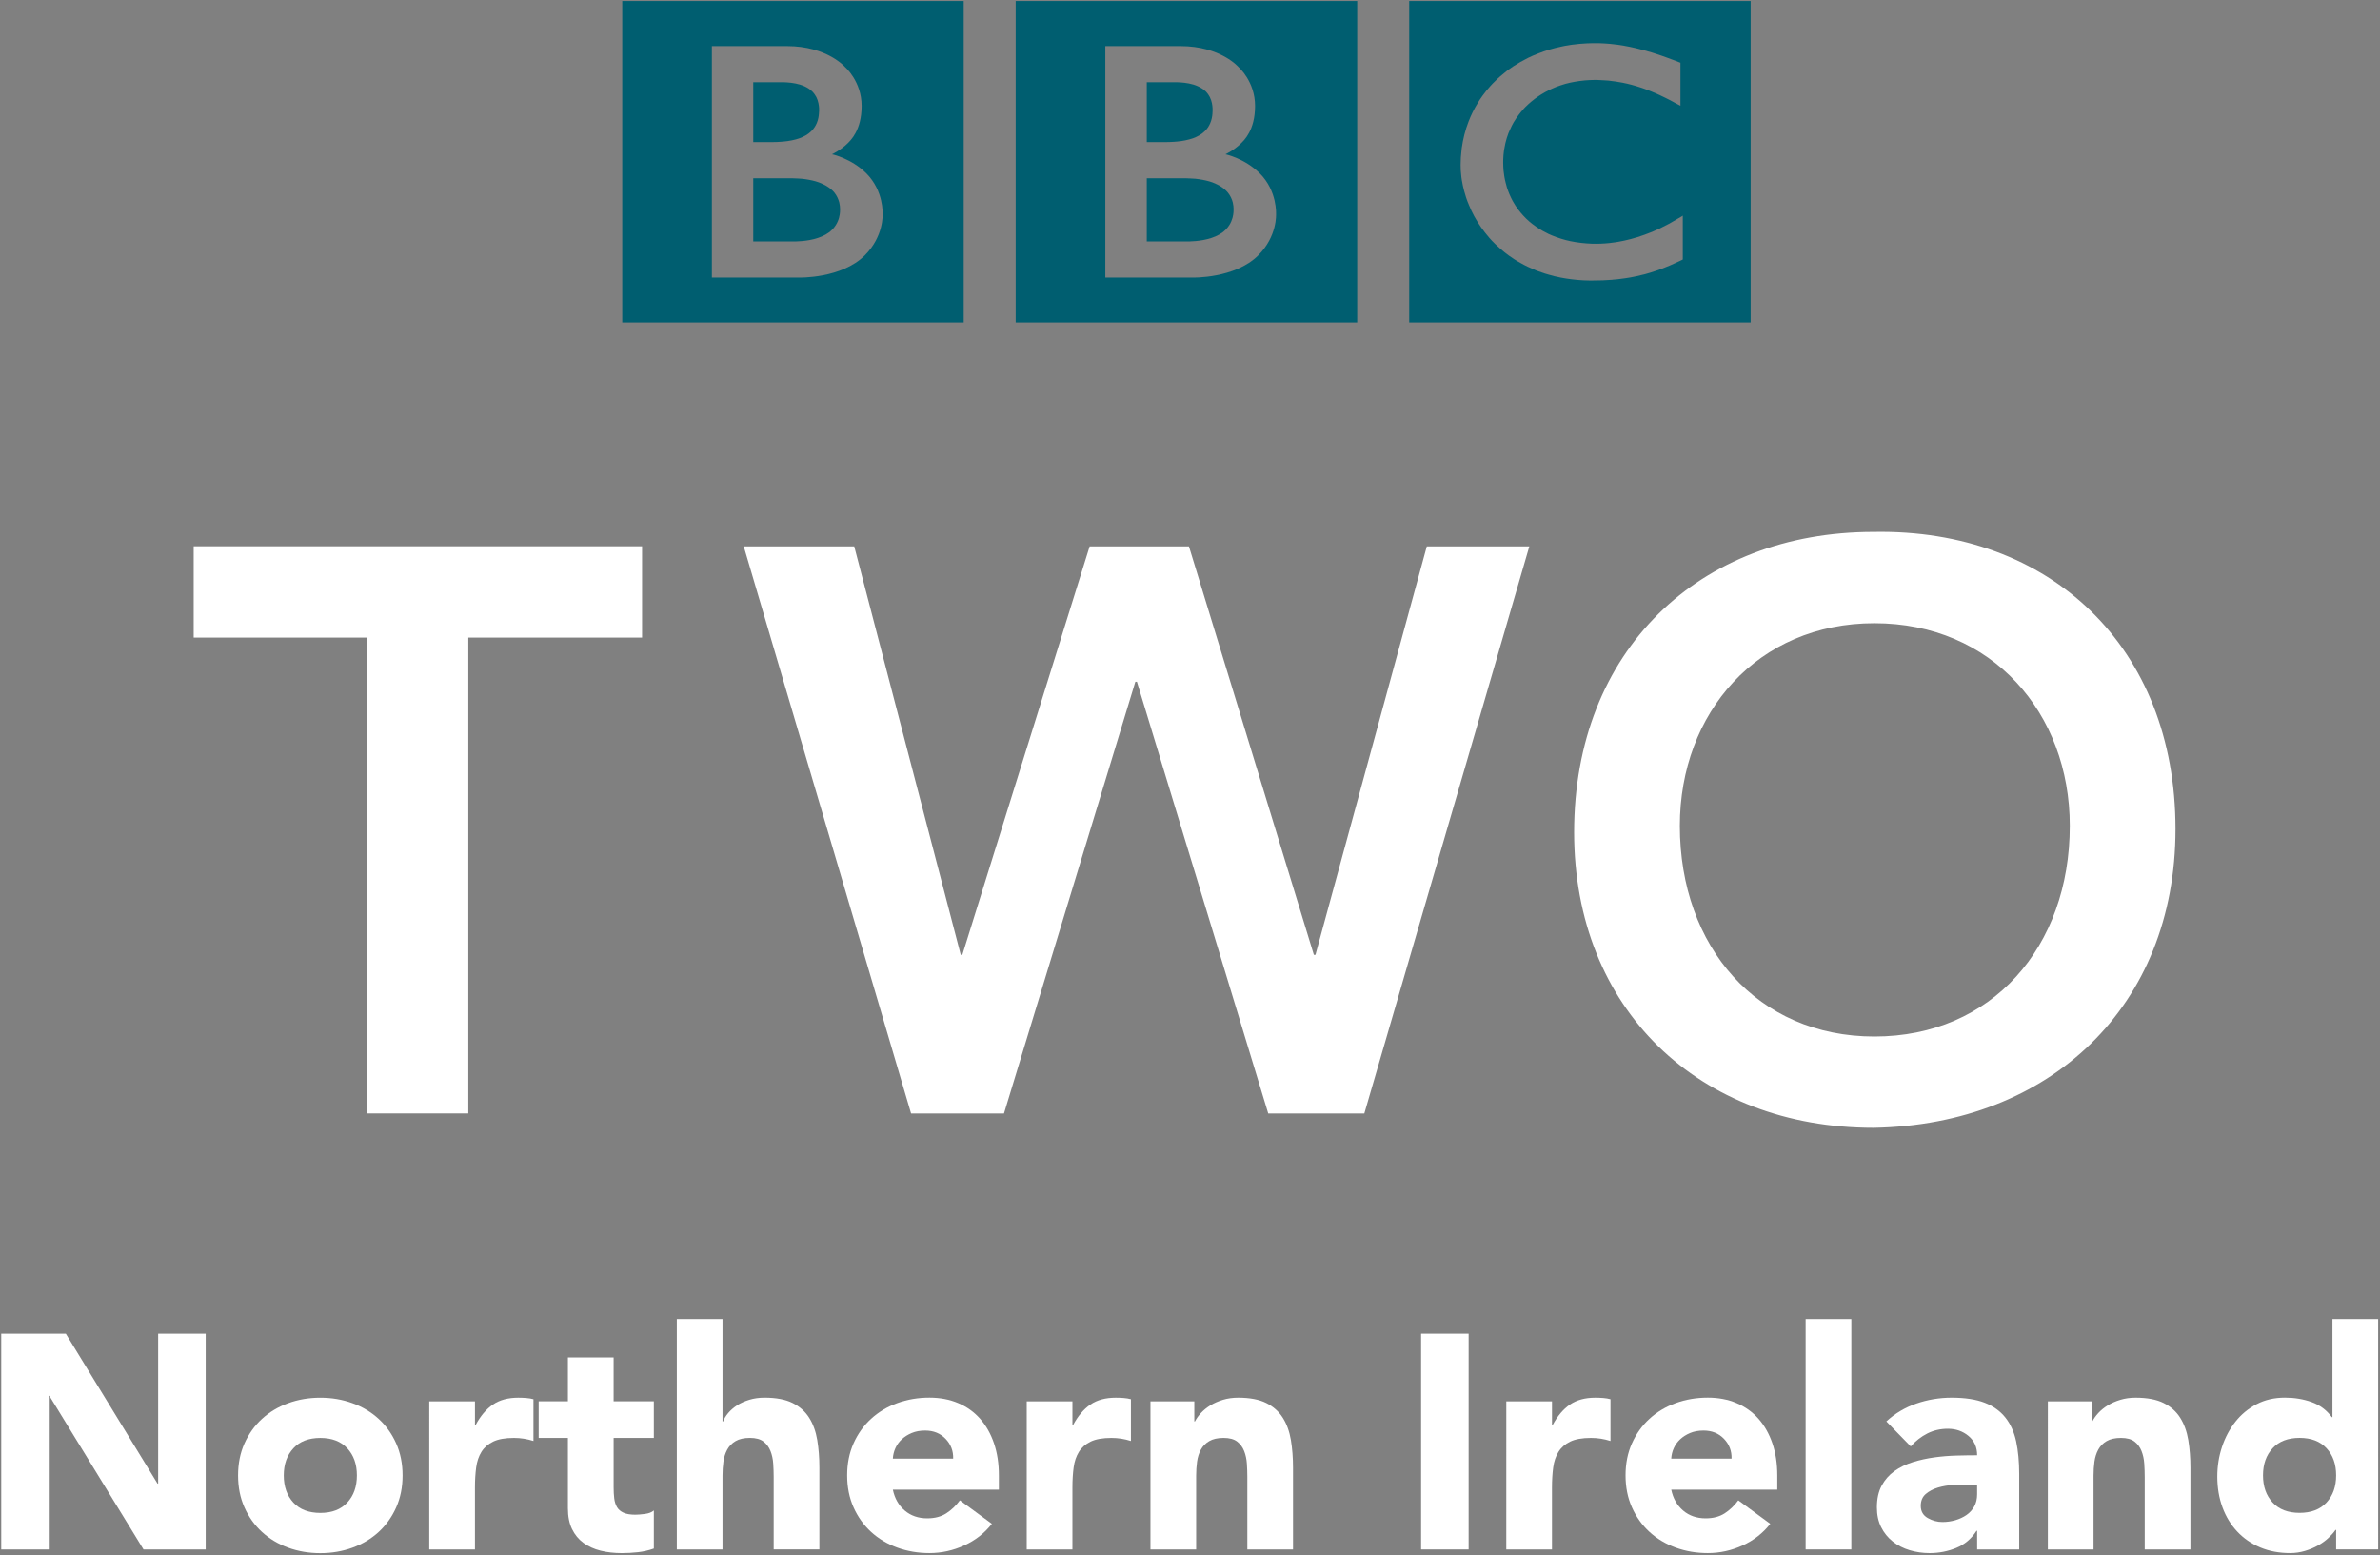 <svg id="a" hola_ext_inject="disabled" version="1.1" viewBox="0 0 882.82 576.67" xmlns="http://www.w3.org/2000/svg">
 <rect x="0" y="0" width="882.82" height="576.67" fill="#808080" stroke="none"/>
 <g id="b" transform="translate(28.556 394.49)">
  <g id="c" transform="matrix(3.176 0 0 3.176 -430.37 -1568)" fill="#fff">
   <path id="d" d="m291.1 369.61h39.879v37.529h-39.879v-37.529zm25.123 5.224c-0.173-0.033-0.358-0.06-0.538-0.086l-0.212-0.033c-0.312-0.04-0.624-0.08-0.929-0.106-0.219-0.02-0.431-0.033-0.637-0.046-0.378-0.027-0.75-0.033-1.109-0.033-0.166 0-0.266 0-0.418 7e-3 -0.305 0-0.597 0.02-0.889 0.04-0.159 7e-3 -0.325 0.02-0.491 0.033-0.232 0.02-0.471 0.046-0.697 0.08l-0.193 0.02-0.212 0.033-0.266 0.046c-0.113 0.013-0.232 0.033-0.339 0.053-0.159 0.033-0.319 0.066-0.471 0.1-0.943 0.199-1.825 0.465-2.628 0.783-0.418 0.159-0.816 0.332-1.201 0.518-0.312 0.159-0.617 0.319-0.909 0.485-0.285 0.166-0.558 0.332-0.823 0.504-0.153 0.1-0.299 0.206-0.445 0.312-0.119 0.086-0.246 0.179-0.365 0.266-0.252 0.199-0.498 0.398-0.724 0.597-0.212 0.186-0.425 0.385-0.611 0.577-0.173 0.166-0.339 0.332-0.498 0.511-0.159 0.179-0.319 0.358-0.471 0.544-0.166 0.206-0.325 0.418-0.485 0.631-0.113 0.166-0.226 0.332-0.339 0.491-0.073 0.113-0.139 0.226-0.212 0.345-0.418 0.677-0.783 1.407-1.082 2.184-0.372 0.969-0.644 2.011-0.797 3.12-0.04 0.345-0.073 0.704-0.1 1.062-0.013 0.279-0.026 0.558-0.026 0.843 0 0.212 7e-3 0.425 0.013 0.637 0.02 0.219 0.033 0.431 0.06 0.644l0.013 0.153c0.033 0.252 0.073 0.504 0.126 0.75 0.013 0.093 0.033 0.192 0.053 0.285 0.046 0.206 0.093 0.412 0.146 0.604 0.073 0.259 0.146 0.518 0.226 0.763 0.106 0.305 0.212 0.604 0.339 0.889 0.186 0.465 0.398 0.903 0.624 1.321 0.139 0.246 0.272 0.478 0.418 0.71 0.113 0.179 0.232 0.352 0.345 0.524 0.159 0.219 0.319 0.445 0.478 0.644 0.166 0.219 0.345 0.431 0.511 0.624 0.212 0.246 0.425 0.465 0.637 0.67l0.113 0.113c0.173 0.166 0.358 0.339 0.571 0.518 0.146 0.126 0.299 0.259 0.458 0.385 0.153 0.119 0.312 0.246 0.478 0.365 0.206 0.146 0.418 0.292 0.637 0.438 0.246 0.153 0.491 0.305 0.763 0.451 0.524 0.299 1.102 0.577 1.746 0.836 0.232 0.1 0.485 0.186 0.743 0.272 0.252 0.093 0.504 0.173 0.777 0.246 0.458 0.139 0.943 0.252 1.447 0.352 0.412 0.08 0.836 0.146 1.274 0.199 0.431 0.053 0.889 0.093 1.354 0.119 0.226 7e-3 0.458 0.013 0.697 0.02h0.325c0.836 0 1.613-0.026 2.33-0.086l0.139-0.02c0.292-0.02 0.564-0.046 0.836-0.086 0.405-0.046 0.803-0.113 1.168-0.173 0.239-0.046 0.465-0.093 0.69-0.139 0.345-0.073 0.664-0.153 0.982-0.232 0.226-0.066 0.451-0.126 0.664-0.193 0.252-0.073 0.498-0.159 0.737-0.239l0.226-0.08c0.113-0.04 0.266-0.093 0.445-0.166 0.246-0.093 0.538-0.212 0.87-0.352 0.192-0.086 0.405-0.179 0.617-0.279 0.199-0.086 0.405-0.186 0.617-0.285 0.08-0.046 0.166-0.086 0.252-0.126v-5.118c-0.053 0.033-0.119 0.073-0.173 0.113l-0.358 0.206c-0.352 0.212-0.684 0.412-1.022 0.597-0.378 0.199-0.737 0.385-1.095 0.558-0.631 0.299-1.241 0.551-1.832 0.757-1.109 0.405-2.137 0.657-3.04 0.816-0.106 0.02-0.212 0.033-0.319 0.053-0.252 0.04-0.485 0.066-0.717 0.093-0.358 0.04-0.69 0.06-0.989 0.073-0.192 7e-3 -0.378 0.013-0.538 0.013-0.365 0-0.737-7e-3 -1.115-0.04-0.445-0.033-0.903-0.08-1.361-0.159-0.743-0.119-1.48-0.305-2.21-0.577-0.106-0.033-0.219-0.08-0.319-0.119-0.073-0.026-0.146-0.053-0.212-0.086-0.119-0.046-0.239-0.1-0.358-0.153-0.246-0.119-0.491-0.246-0.737-0.385-0.119-0.066-0.239-0.139-0.365-0.219-0.119-0.073-0.239-0.153-0.358-0.239-0.153-0.1-0.299-0.206-0.438-0.319s-0.285-0.232-0.405-0.332l-0.166-0.153-0.086-0.08-0.053-0.046-0.06-0.06c-0.232-0.226-0.438-0.458-0.631-0.69-0.106-0.126-0.206-0.259-0.312-0.392-0.086-0.126-0.179-0.252-0.259-0.378-0.08-0.119-0.153-0.239-0.219-0.358-0.113-0.179-0.206-0.365-0.292-0.544-0.08-0.153-0.153-0.305-0.212-0.458-0.106-0.259-0.206-0.518-0.285-0.763-0.06-0.192-0.113-0.385-0.153-0.564-0.139-0.538-0.206-1.029-0.252-1.44-7e-3 -0.159-0.02-0.305-0.027-0.445-7e-3 -0.206-0.013-0.378-0.013-0.524 0-0.093 7e-3 -0.199 7e-3 -0.325 7e-3 -0.292 0.033-0.664 0.093-1.089 0.04-0.252 0.093-0.524 0.159-0.816 0.053-0.193 0.1-0.385 0.159-0.584 0.053-0.186 0.119-0.365 0.192-0.558 0.053-0.126 0.106-0.252 0.166-0.378 0.073-0.179 0.153-0.352 0.239-0.518 0.073-0.133 0.146-0.266 0.219-0.405 0.173-0.285 0.365-0.571 0.584-0.863 0.073-0.1 0.153-0.206 0.239-0.305 0.106-0.133 0.219-0.266 0.339-0.392 0.06-0.066 0.119-0.139 0.186-0.199 0.943-0.943 1.991-1.639 3.087-2.137 0.173-0.08 0.339-0.146 0.511-0.219 0.179-0.066 0.345-0.133 0.524-0.186 0.186-0.06 0.385-0.119 0.571-0.179 0.179-0.046 0.358-0.093 0.538-0.133 0.179-0.04 0.365-0.08 0.538-0.106 0.206-0.04 0.398-0.073 0.591-0.093 0.206-0.026 0.398-0.053 0.591-0.066 0.378-0.033 0.743-0.053 1.102-0.053h0.358c0.259 0.013 0.518 0.02 0.77 0.04 0.179 7e-3 0.345 0.02 0.518 0.033 0.325 0.033 0.631 0.073 0.929 0.119 0.266 0.04 0.518 0.086 0.757 0.133 0.365 0.073 0.704 0.153 1.002 0.232 0.199 0.046 0.378 0.106 0.544 0.153 0.246 0.073 0.458 0.139 0.624 0.199 0.279 0.093 0.438 0.153 0.438 0.153 0.252 0.086 0.498 0.192 0.737 0.285 0.332 0.133 0.637 0.272 0.936 0.405 0.252 0.113 0.485 0.232 0.704 0.339 0.186 0.086 0.358 0.179 0.518 0.259 0.272 0.146 0.511 0.279 0.71 0.385l0.524 0.279v-5.025s-0.319-0.126-0.863-0.332c-0.232-0.093-0.524-0.199-0.843-0.312-0.179-0.06-0.365-0.133-0.564-0.199-0.159-0.053-0.319-0.113-0.498-0.166-0.186-0.06-0.385-0.126-0.591-0.192-0.146-0.04-0.299-0.086-0.451-0.126l-0.139-0.046c-0.146-0.04-0.299-0.08-0.451-0.119-0.186-0.053-0.372-0.1-0.558-0.146-0.119-0.027-0.239-0.06-0.358-0.086-0.206-0.046-0.405-0.086-0.604-0.133-0.206-0.046-0.425-0.08-0.631-0.119" fill="#005e70"/>
   <g id="e" transform="matrix(6.638 0 0 -6.638 260.45 390.31)" fill="#005e70">
    <path id="f" d="m0 0v-1.111h0.721s0.014 0 0.039 1e-3c0.024 1e-3 0.058 2e-3 0.099 6e-3 0.079 7e-3 0.182 0.022 0.282 0.056 0.091 0.03 0.179 0.076 0.246 0.143 0.026 0.026 0.047 0.053 0.065 0.081 0.056 0.089 0.071 0.179 0.074 0.23 1e-3 0.023 1e-3 0.035 1e-3 0.035s1e-3 0.011 0 0.028c0 0.021-3e-3 0.063-0.014 0.107-0.014 0.053-0.039 0.114-0.085 0.171-8e-3 0.01-0.018 0.021-0.028 0.031-0.02 0.02-0.041 0.039-0.065 0.056-0.039 0.029-0.084 0.054-0.133 0.075-0.065 0.029-0.138 0.049-0.217 0.064-0.041 8e-3 -0.084 0.014-0.128 0.019-0.028 1e-3 -0.055 4e-3 -0.084 5e-3 -0.024 2e-3 -0.05 3e-3 -0.075 3e-3h-0.698" fill="#005e70"/>
   </g>
   <g id="g" transform="matrix(6.638 0 0 -6.638 260.45 379.09)" fill="#005e70">
    <path id="h" d="m0 0v-1.053h0.349s0.024 0 0.054 1e-3c0.025 1e-3 0.053 2e-3 0.079 4e-3 0.072 5e-3 0.171 0.015 0.27 0.043 0.02 5e-3 0.039 0.011 0.059 0.018 0.077 0.028 0.152 0.068 0.21 0.126 0.047 0.045 0.077 0.095 0.097 0.145 0.025 0.06 0.034 0.118 0.037 0.158 3e-3 0.037 3e-3 0.06 3e-3 0.06s1e-3 0.017-1e-3 0.045c-2e-3 0.046-0.012 0.12-0.048 0.192-0.017 0.034-0.041 0.068-0.073 0.1-0.04 0.039-0.088 0.068-0.139 0.091-0.098 0.044-0.211 0.061-0.305 0.067-0.041 3e-3 -0.079 3e-3 -0.111 3e-3h-0.481" fill="#005e70"/>
   </g>
   <path id="i" d="m245.14 369.61h39.886v37.529h-39.886v-37.529zm10.468 5.264v27.028h10.169s4.965 0.139 7.7-2.602c2.23-2.23 2.071-4.812 2.071-4.812s0.159-2.695-1.905-4.759c-1.759-1.752-4.003-2.224-4.003-2.224s1.016-0.478 1.792-1.254c0.365-0.365 1.666-1.54 1.666-4.388 0-2.868-1.912-4.52-1.912-4.52s-2.091-2.469-6.81-2.469h-8.768" fill="#005e70"/>
   <g id="j" transform="matrix(6.638 0 0 -6.638 214.49 390.31)" fill="#005e70">
    <path id="k" d="m0 0v-1.111h0.721s0.015 0 0.039 1e-3 0.058 2e-3 0.1 6e-3c0.079 7e-3 0.182 0.022 0.281 0.056 0.091 0.03 0.179 0.076 0.246 0.143 0.026 0.026 0.048 0.053 0.065 0.081 0.057 0.089 0.071 0.179 0.074 0.23 2e-3 0.023 1e-3 0.035 1e-3 0.035s2e-3 0.011 0 0.028c0 0.021-3e-3 0.063-0.014 0.107-0.014 0.053-0.039 0.114-0.084 0.171-9e-3 0.01-0.018 0.021-0.028 0.031-0.021 0.02-0.041 0.039-0.065 0.056-0.04 0.029-0.085 0.054-0.134 0.075-0.064 0.029-0.137 0.049-0.217 0.064-0.041 8e-3 -0.083 0.014-0.128 0.019-0.027 1e-3 -0.055 4e-3 -0.083 5e-3 -0.024 2e-3 -0.051 3e-3 -0.077 3e-3h-0.697" fill="#005e70"/>
   </g>
   <g id="l" transform="matrix(6.638 0 0 -6.638 214.49 379.09)" fill="#005e70">
    <path id="m" d="m0 0v-1.053h0.349s0.024 0 0.055 1e-3c0.024 1e-3 0.053 2e-3 0.078 4e-3 0.072 5e-3 0.171 0.015 0.271 0.043 0.019 5e-3 0.039 0.011 0.058 0.018 0.078 0.028 0.153 0.068 0.211 0.126 0.046 0.045 0.076 0.095 0.097 0.145 0.025 0.06 0.033 0.118 0.036 0.158 4e-3 0.037 4e-3 0.06 4e-3 0.06s0 0.017-1e-3 0.045c-3e-3 0.046-0.012 0.12-0.048 0.192-0.018 0.034-0.042 0.068-0.074 0.1-0.039 0.039-0.087 0.068-0.138 0.091-0.099 0.044-0.211 0.061-0.306 0.067-0.041 3e-3 -0.079 3e-3 -0.111 3e-3h-0.481" fill="#005e70"/>
   </g>
   <path id="n" d="m199.19 369.61h39.879v37.529h-39.879v-37.529zm10.468 5.264v27.028h10.176s4.958 0.139 7.693-2.602c2.23-2.23 2.071-4.812 2.071-4.812s0.159-2.695-1.905-4.759c-1.752-1.752-4.003-2.224-4.003-2.224s1.016-0.478 1.799-1.254c0.365-0.365 1.659-1.54 1.659-4.388 0-2.868-1.912-4.52-1.912-4.52s-2.091-2.469-6.81-2.469h-8.768" fill="#005e70"/>
   <g id="o" transform="matrix(6.638 0 0 -6.638 169.43 443.94)">
    <path id="p" d="m0 0h-3.057v1.606h7.889v-1.606h-3.057v-8.37h-1.775v8.37z" fill="#fff"/>
   </g>
   <g id="q" transform="matrix(6.638 0 0 -6.638 213.38 433.29)">
    <path id="r" d="m0 0h1.944l1.874-7.185h0.028l2.24 7.185h1.747l2.198-7.185h0.028l1.959 7.185h1.804l-2.903-9.975h-1.691l-2.31 7.594h-0.028l-2.311-7.594h-1.635l-2.944 9.975z" fill="#fff"/>
   </g>
   <g id="s" transform="matrix(6.638 0 0 -6.638 345.43 490.52)">
    <path id="t" d="m0 0c2.071 0 3.438 1.578 3.438 3.706 0 1.986-1.367 3.564-3.438 3.564-2.057 0-3.423-1.578-3.423-3.564 0-2.128 1.366-3.706 3.423-3.706m-0.014 8.876c3.114 0.057 5.312-2.028 5.312-5.227 0-3.114-2.198-5.199-5.312-5.255-3.071 0-5.269 2.085-5.269 5.199 0 3.198 2.198 5.283 5.269 5.283" fill="#fff"/>
   </g>
   <path id="u" d="m126.66 525.22h7.544l10.711 17.508h0.072v-17.508h5.551v25.194h-7.26l-10.995-17.934h-0.072v17.934h-5.551z" fill="#fff"/>
   <path id="v" d="m154.32 541.77c0-1.375 0.249-2.621 0.747-3.736s1.18-2.07 2.046-2.865c0.866-0.795 1.886-1.406 3.06-1.833 1.174-0.427 2.426-0.64 3.754-0.64 1.329 2e-5 2.58 0.213 3.754 0.64 1.174 0.427 2.194 1.038 3.06 1.833 0.866 0.795 1.548 1.75 2.046 2.865 0.498 1.115 0.748 2.36 0.748 3.736-2e-5 1.376-0.249 2.622-0.748 3.737-0.498 1.115-1.181 2.07-2.046 2.865-0.866 0.795-1.886 1.406-3.06 1.833-1.174 0.427-2.426 0.64-3.754 0.64-1.329 0-2.58-0.213-3.754-0.64-1.174-0.427-2.194-1.038-3.06-1.833s-1.548-1.75-2.046-2.865-0.747-2.361-0.747-3.737zm5.338 0c-1e-5 1.305 0.374 2.361 1.121 3.168 0.747 0.806 1.797 1.21 3.149 1.21s2.402-0.403 3.149-1.21c0.747-0.806 1.121-1.862 1.121-3.168-2e-5 -1.305-0.374-2.36-1.121-3.167-0.747-0.806-1.797-1.21-3.149-1.21-1.352 1e-5 -2.402 0.403-3.149 1.21-0.747 0.807-1.121 1.862-1.121 3.167z" fill="#fff"/>
   <path id="w" d="m176.65 533.12h5.337v2.776h0.071c0.57-1.068 1.246-1.869 2.029-2.402 0.783-0.534 1.767-0.8 2.953-0.8 0.308 2e-5 0.617 0.012 0.925 0.035 0.308 0.024 0.593 0.071 0.854 0.142v4.876c-0.379-0.119-0.753-0.208-1.121-0.267-0.368-0.059-0.753-0.089-1.157-0.089-1.02 1e-5 -1.827 0.142-2.42 0.427-0.593 0.285-1.05 0.682-1.37 1.192-0.32 0.51-0.528 1.121-0.623 1.833-0.095 0.712-0.142 1.495-0.142 2.349v7.224h-5.337z" fill="#fff"/>
   <path id="x" d="m202.88 537.39h-4.697v5.764c-1e-5 0.475 0.024 0.908 0.071 1.299 0.047 0.391 0.154 0.729 0.32 1.014 0.166 0.285 0.421 0.504 0.765 0.658 0.344 0.154 0.801 0.231 1.37 0.231 0.284 1e-5 0.658-0.029 1.121-0.088 0.463-0.059 0.813-0.195 1.05-0.409v4.448c-0.593 0.214-1.21 0.356-1.851 0.427-0.641 0.071-1.27 0.106-1.886 0.106-0.901 0-1.732-0.095-2.491-0.285-0.759-0.19-1.423-0.492-1.993-0.907-0.569-0.415-1.014-0.955-1.335-1.619-0.32-0.664-0.481-1.471-0.481-2.42v-8.22h-3.415v-4.27h3.415v-5.125h5.339v5.125h4.697z" fill="#fff"/>
   <path id="y" d="m210.9 523.51v11.956h0.071c0.119-0.332 0.321-0.663 0.605-0.996 0.285-0.332 0.629-0.629 1.032-0.89 0.403-0.261 0.878-0.474 1.423-0.64 0.545-0.166 1.139-0.249 1.779-0.249 1.352 2e-5 2.444 0.207 3.274 0.622 0.83 0.415 1.476 0.99 1.939 1.726 0.463 0.736 0.777 1.602 0.943 2.598 0.166 0.997 0.249 2.076 0.249 3.238v9.537h-5.338v-8.469c-1e-5 -0.498-0.018-1.014-0.053-1.548-0.035-0.534-0.142-1.026-0.32-1.477-0.178-0.451-0.451-0.819-0.819-1.103-0.368-0.284-0.896-0.427-1.583-0.427-0.688 1e-5 -1.245 0.125-1.672 0.374-0.427 0.249-0.753 0.581-0.978 0.996-0.225 0.415-0.373 0.884-0.445 1.406-0.071 0.522-0.107 1.067-0.107 1.637v8.612h-5.337v-26.902z" fill="#fff"/>
   <path id="z" d="m242.36 547.42c-0.854 1.092-1.934 1.934-3.238 2.527-1.305 0.593-2.657 0.889-4.056 0.889-1.329 0-2.58-0.213-3.754-0.64-1.174-0.427-2.195-1.038-3.061-1.833-0.866-0.795-1.548-1.75-2.046-2.865s-0.747-2.361-0.747-3.737c0-1.375 0.249-2.621 0.747-3.736s1.18-2.07 2.046-2.865c0.866-0.795 1.887-1.406 3.061-1.833 1.174-0.427 2.426-0.64 3.754-0.64 1.233 2e-5 2.354 0.213 3.362 0.64 1.008 0.427 1.863 1.038 2.562 1.833 0.7 0.795 1.239 1.75 1.619 2.865 0.38 1.115 0.57 2.36 0.57 3.736v1.672h-12.384c0.214 1.02 0.676 1.833 1.388 2.438 0.712 0.605 1.589 0.908 2.633 0.908 0.878 0 1.62-0.196 2.225-0.588 0.605-0.392 1.132-0.896 1.583-1.513zm-4.52-7.615c0.024-0.901-0.273-1.672-0.889-2.313-0.617-0.641-1.411-0.961-2.384-0.961-0.593 2e-5 -1.115 0.095-1.566 0.285-0.451 0.19-0.837 0.433-1.157 0.73-0.32 0.296-0.569 0.64-0.747 1.032-0.178 0.391-0.279 0.801-0.303 1.228z" fill="#fff"/>
   <path id="aa" d="m246.43 533.12h5.338v2.776h0.071c0.57-1.068 1.246-1.869 2.029-2.402 0.783-0.534 1.767-0.8 2.953-0.8 0.308 2e-5 0.617 0.012 0.925 0.035 0.308 0.024 0.593 0.071 0.854 0.142v4.876c-0.379-0.119-0.753-0.208-1.121-0.267-0.368-0.059-0.753-0.089-1.157-0.089-1.02 1e-5 -1.827 0.142-2.42 0.427-0.593 0.285-1.05 0.682-1.37 1.192-0.32 0.51-0.528 1.121-0.623 1.833-0.095 0.712-0.142 1.495-0.142 2.349v7.224h-5.337z" fill="#fff"/>
   <path id="ab" d="m260.88 533.12h5.123v2.348h0.072c0.166-0.332 0.403-0.663 0.711-0.996 0.308-0.332 0.676-0.629 1.103-0.89 0.427-0.261 0.913-0.474 1.459-0.64 0.546-0.166 1.139-0.249 1.779-0.249 1.352 2e-5 2.444 0.207 3.274 0.622 0.83 0.415 1.476 0.99 1.939 1.726 0.463 0.736 0.777 1.602 0.943 2.598 0.166 0.997 0.249 2.076 0.249 3.238v9.537h-5.337v-8.469c-1e-5 -0.498-0.018-1.014-0.053-1.548-0.035-0.534-0.142-1.026-0.32-1.477-0.178-0.451-0.451-0.819-0.819-1.103-0.368-0.284-0.896-0.427-1.583-0.427-0.688 1e-5 -1.245 0.125-1.672 0.374-0.427 0.249-0.753 0.581-0.978 0.996-0.225 0.415-0.373 0.884-0.445 1.406-0.071 0.522-0.107 1.067-0.107 1.637v8.612h-5.337z" fill="#fff"/>
   <path id="ac" d="m292.49 525.22h5.551v25.194h-5.551z" fill="#fff"/>
   <path id="ad" d="m302.44 533.12h5.337v2.776h0.07c0.57-1.068 1.246-1.869 2.029-2.402 0.783-0.534 1.767-0.8 2.953-0.8 0.308 2e-5 0.617 0.012 0.925 0.035 0.308 0.024 0.593 0.071 0.854 0.142v4.876c-0.379-0.119-0.753-0.208-1.121-0.267-0.368-0.059-0.753-0.089-1.157-0.089-1.02 1e-5 -1.827 0.142-2.42 0.427-0.593 0.285-1.05 0.682-1.37 1.192-0.32 0.51-0.528 1.121-0.623 1.833-0.095 0.712-0.142 1.495-0.142 2.349v7.224h-5.337z" fill="#fff"/>
   <path id="ae" d="m333.27 547.42c-0.854 1.092-1.934 1.934-3.238 2.527-1.305 0.593-2.657 0.889-4.056 0.889-1.329 0-2.58-0.213-3.754-0.64-1.174-0.427-2.195-1.038-3.061-1.833-0.866-0.795-1.548-1.75-2.046-2.865-0.498-1.115-0.747-2.361-0.747-3.737 0-1.375 0.249-2.621 0.747-3.736 0.498-1.115 1.18-2.07 2.046-2.865 0.866-0.795 1.887-1.406 3.061-1.833 1.174-0.427 2.426-0.64 3.754-0.64 1.233 2e-5 2.354 0.213 3.362 0.64 1.008 0.427 1.863 1.038 2.562 1.833 0.7 0.795 1.239 1.75 1.619 2.865 0.38 1.115 0.57 2.36 0.57 3.736v1.672h-12.384c0.214 1.02 0.676 1.833 1.388 2.438 0.712 0.605 1.589 0.908 2.633 0.908 0.878 0 1.62-0.196 2.225-0.588 0.605-0.392 1.132-0.896 1.583-1.513zm-4.52-7.615c0.024-0.901-0.273-1.672-0.889-2.313-0.617-0.641-1.411-0.961-2.384-0.961-0.593 2e-5 -1.115 0.095-1.566 0.285-0.451 0.19-0.837 0.433-1.157 0.73-0.32 0.296-0.569 0.64-0.747 1.032-0.178 0.391-0.279 0.801-0.303 1.228z" fill="#fff"/>
   <path id="af" d="m337.4 523.51h5.338v26.902h-5.338z" fill="#fff"/>
   <path id="ag" d="m357.43 548.24h-0.072c-0.593 0.925-1.382 1.589-2.366 1.993-0.985 0.403-2.022 0.605-3.113 0.605-0.806 0-1.583-0.113-2.33-0.338-0.747-0.225-1.405-0.563-1.975-1.014-0.569-0.451-1.02-1.009-1.353-1.673-0.332-0.664-0.498-1.435-0.498-2.312 0-0.996 0.184-1.838 0.552-2.526 0.368-0.688 0.866-1.258 1.495-1.708 0.629-0.451 1.346-0.801 2.153-1.05 0.806-0.249 1.643-0.433 2.509-0.552 0.866-0.119 1.732-0.19 2.598-0.213 0.866-0.024 1.667-0.035 2.402-0.035-2e-5 -0.949-0.338-1.702-1.014-2.26-0.676-0.557-1.477-0.836-2.402-0.836-0.877 1e-5 -1.678 0.184-2.402 0.552-0.724 0.368-1.37 0.872-1.939 1.512l-2.847-2.918c0.996-0.925 2.159-1.619 3.487-2.081 1.329-0.462 2.704-0.693 4.128-0.693 1.566 2e-5 2.853 0.196 3.861 0.587 1.008 0.391 1.815 0.967 2.42 1.726 0.605 0.759 1.026 1.69 1.264 2.793 0.237 1.103 0.356 2.378 0.356 3.825v8.79h-4.911zm-1.316-5.409c-0.404 0-0.908 0.018-1.513 0.054-0.605 0.036-1.186 0.137-1.744 0.302-0.557 0.166-1.032 0.415-1.423 0.747-0.391 0.332-0.587 0.795-0.587 1.388-1e-5 0.641 0.273 1.115 0.818 1.424 0.545 0.308 1.115 0.463 1.708 0.463 0.522 1e-5 1.026-0.071 1.513-0.213 0.486-0.142 0.919-0.344 1.299-0.605 0.379-0.261 0.682-0.593 0.907-0.996 0.226-0.403 0.338-0.878 0.338-1.424v-1.139z" fill="#fff"/>
   <path id="ah" d="m365.69 533.12h5.123v2.348h0.072c0.166-0.332 0.403-0.663 0.711-0.996 0.308-0.332 0.676-0.629 1.103-0.89 0.427-0.261 0.913-0.474 1.459-0.64 0.545-0.166 1.139-0.249 1.779-0.249 1.352 2e-5 2.444 0.207 3.274 0.622 0.83 0.415 1.476 0.99 1.939 1.726 0.463 0.736 0.777 1.602 0.943 2.598 0.166 0.997 0.249 2.076 0.249 3.238v9.537h-5.338v-8.469c-1e-5 -0.498-0.018-1.014-0.053-1.548-0.035-0.534-0.142-1.026-0.32-1.477-0.178-0.451-0.451-0.819-0.819-1.103-0.368-0.284-0.896-0.427-1.583-0.427-0.688 1e-5 -1.245 0.125-1.672 0.374-0.427 0.249-0.753 0.581-0.978 0.996-0.225 0.415-0.373 0.884-0.445 1.406-0.071 0.522-0.107 1.067-0.107 1.637v8.612h-5.337z" fill="#fff"/>
   <path id="ai" d="m404.27 550.41h-4.911v-2.277h-0.071c-0.214 0.308-0.492 0.623-0.836 0.943-0.344 0.32-0.747 0.611-1.21 0.871-0.463 0.261-0.973 0.474-1.53 0.64-0.557 0.166-1.133 0.249-1.727 0.249-1.281 0-2.443-0.219-3.487-0.658-1.044-0.439-1.94-1.056-2.687-1.851-0.747-0.795-1.322-1.738-1.726-2.829-0.403-1.091-0.605-2.289-0.605-3.595 0-1.21 0.184-2.366 0.552-3.469 0.368-1.103 0.89-2.081 1.565-2.935 0.676-0.854 1.5-1.536 2.473-2.046 0.973-0.51 2.076-0.765 3.309-0.765 1.115 2e-5 2.153 0.172 3.114 0.516 0.961 0.344 1.75 0.931 2.367 1.761h0.07v-11.459h5.338zm-4.911-8.647c-2e-5 -1.305-0.374-2.36-1.121-3.167-0.747-0.806-1.797-1.21-3.149-1.21-1.352 1e-5 -2.402 0.403-3.149 1.21-0.747 0.807-1.121 1.862-1.121 3.167-1e-5 1.305 0.374 2.361 1.121 3.168 0.747 0.806 1.797 1.21 3.149 1.21s2.402-0.403 3.149-1.21c0.747-0.806 1.121-1.862 1.121-3.168z" fill="#fff"/>
  </g>
 </g>
</svg>
